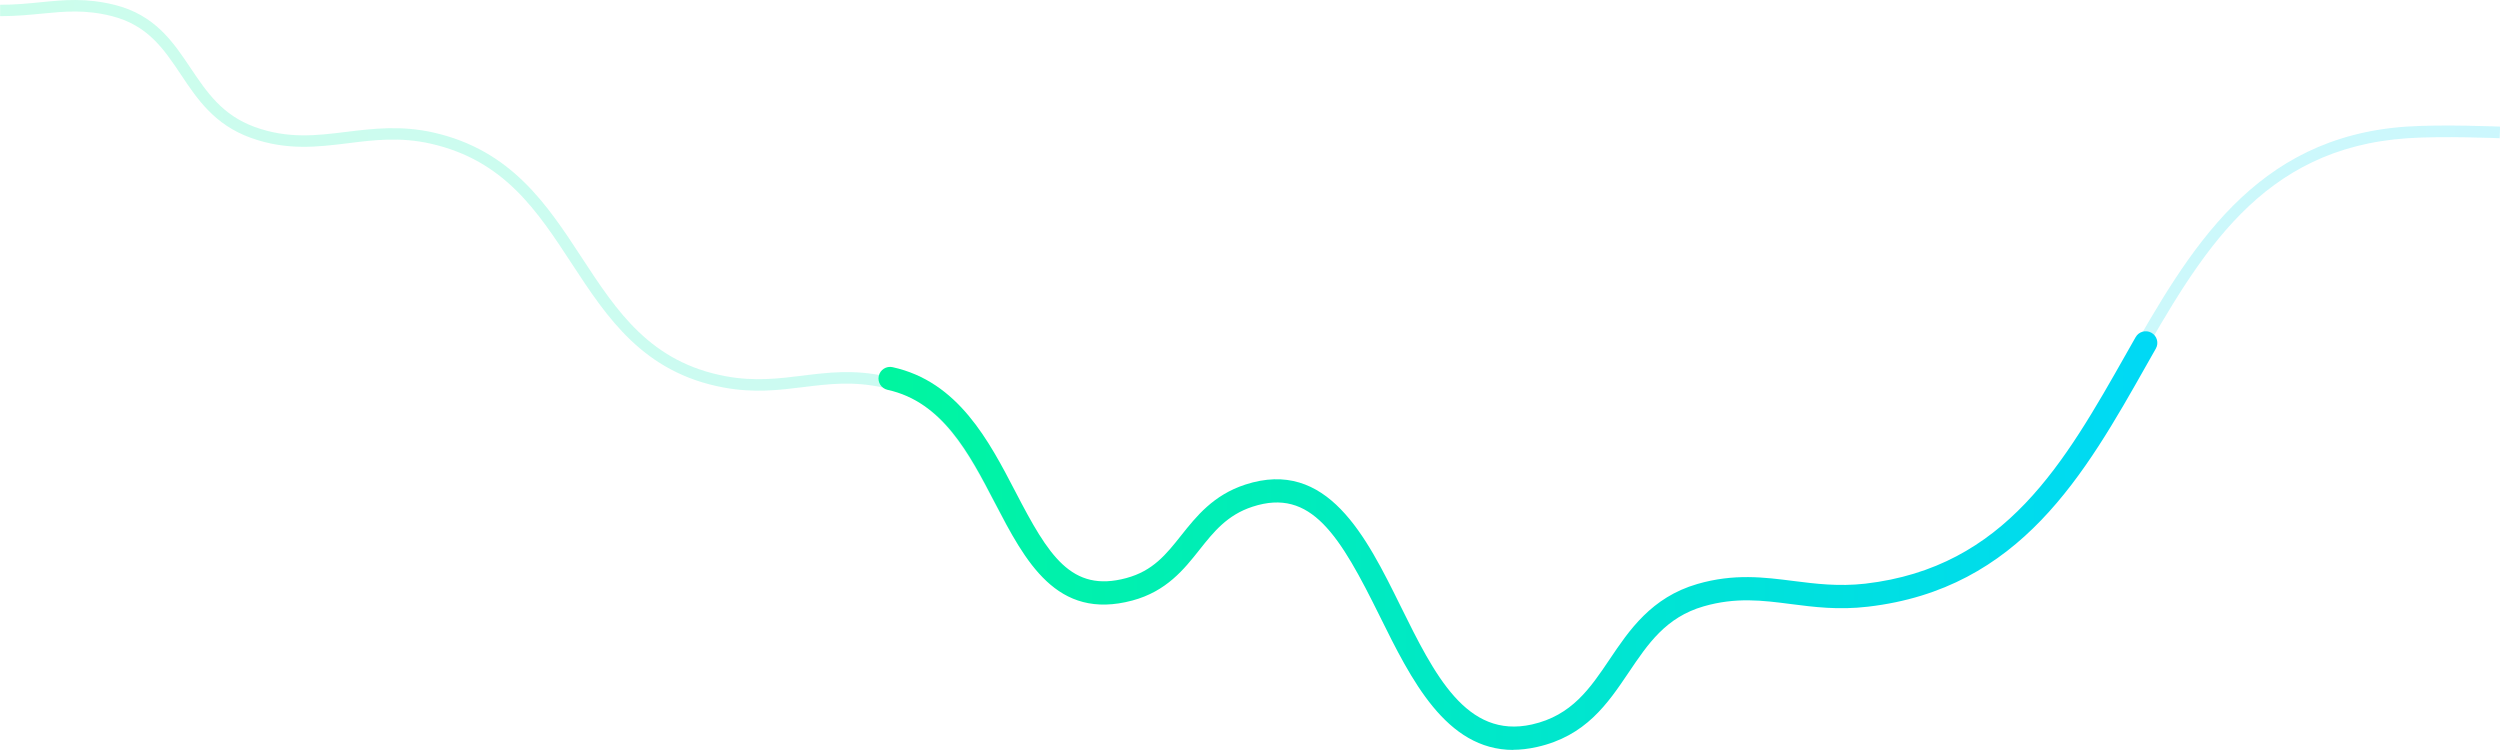 <svg xmlns="http://www.w3.org/2000/svg" viewBox="0 0 215.02 64.5">
 <defs>
  <style>
   .cls-1 {
    fill: url(#linear-gradient-2);
   }

   .cls-2 {
    opacity: 0.2;
   }

   .cls-3 {
    fill: url(#linear-gradient);
   }
  </style>
  <linearGradient
   id="linear-gradient"
   x1="0"
   y1="34"
   x2="215.02"
   y2="34"
   gradientTransform="translate(0 66) scale(1 -1)"
   gradientUnits="userSpaceOnUse"
  >
   <stop offset="0" stop-color="#00f5a0" />
   <stop offset="1" stop-color="#00d9f5" />
  </linearGradient>
  <linearGradient
   id="linear-gradient-2"
   x1="76.57"
   y1="19.5"
   x2="184.57"
   y2="19.5"
   gradientTransform="translate(0 66) scale(1 -1)"
   gradientUnits="userSpaceOnUse"
  >
   <stop offset="0" stop-color="#00f5a0" />
   <stop offset="1" stop-color="#00d9f5" />
  </linearGradient>
 </defs>
 <g class="cls-2">
  <path
   class="cls-3"
   d="m129.66,64c-5.47,0-8.28-5.64-11.02-11.11-2.95-5.9-5.73-11.47-11.56-9.59-2.33.75-3.53,2.25-4.79,3.83-1.35,1.68-2.74,3.42-5.52,4.16-6.14,1.64-8.62-3.08-11.24-8.06-2.27-4.33-4.62-8.81-9.58-9.9-2.58-.56-4.64-.31-6.83-.04-2.09.26-4.25.53-6.88.04-6.93-1.28-10.04-6.04-13.06-10.65-2.99-4.57-5.82-8.89-12.12-10.32-2.63-.6-4.92-.32-7.14-.04-2.59.32-5.27.65-8.36-.47-3.12-1.13-4.59-3.32-6.01-5.45-1.46-2.18-2.84-4.24-5.95-5.02-2.28-.57-4-.4-5.98-.21-1.11.11-2.25.22-3.61.22V.41c1.31,0,2.43-.11,3.52-.22,1.99-.2,3.88-.38,6.33.23,3.48.87,5.03,3.19,6.53,5.43,1.4,2.08,2.72,4.05,5.52,5.07,2.87,1.04,5.31.74,7.9.42,2.3-.28,4.68-.57,7.48.06,6.7,1.52,9.77,6.21,12.74,10.75,3.03,4.63,5.9,9.01,12.4,10.21,2.48.46,4.56.2,6.58-.05,2.17-.27,4.42-.55,7.16.05,5.42,1.18,7.99,6.08,10.26,10.41,2.53,4.83,4.72,8.99,10.09,7.56,2.46-.66,3.69-2.19,5-3.82,1.3-1.63,2.65-3.31,5.27-4.16,6.64-2.14,9.76,4.08,12.77,10.1,3,6.01,5.83,11.69,11.87,10.35,3.63-.8,5.26-3.21,6.99-5.75,1.72-2.52,3.49-5.13,7.27-6.22,3.08-.88,5.51-.57,8.08-.24,1.93.25,3.93.5,6.29.23,12.32-1.42,17.69-10.82,22.88-19.92,5.36-9.4,10.91-19.11,24.03-20.01,3.11-.21,8.01,0,8.06,0l-.04,1s-4.89-.21-7.95,0c-12.59.86-17.76,9.92-23.23,19.51-5.31,9.31-10.81,18.94-23.63,20.41-2.49.29-4.55.02-6.54-.23-2.47-.31-4.8-.61-7.68.21-3.43.99-5.03,3.33-6.72,5.82-1.76,2.59-3.59,5.28-7.6,6.17-.69.15-1.34.22-1.96.22Z"
  />
 </g>
 <path
  class="cls-1"
  d="m130.16,64.5c-5.8,0-8.8-6.07-11.48-11.49-3.44-6.96-5.9-11.08-10.95-9.43-2.18.71-3.34,2.16-4.56,3.7-1.33,1.68-2.84,3.58-5.78,4.37-6.54,1.75-9.21-3.4-11.81-8.39-2.22-4.27-4.51-8.69-9.24-9.73-.54-.12-.88-.65-.76-1.19.12-.54.65-.88,1.19-.76,5.64,1.24,8.27,6.3,10.59,10.76,2.81,5.41,4.77,8.66,9.51,7.38,2.3-.62,3.43-2.04,4.73-3.68,1.29-1.62,2.75-3.46,5.5-4.36,7.05-2.3,10.41,4.47,13.36,10.45,2.91,5.89,5.66,11.44,11.3,10.18,3.43-.77,5.01-3.12,6.68-5.6,1.68-2.5,3.59-5.33,7.54-6.48,3.17-.92,5.77-.58,8.28-.26,1.9.24,3.86.49,6.17.23,12.06-1.4,17.12-10.37,22.49-19.86l.76-1.34c.27-.48.88-.65,1.36-.38.48.27.65.88.38,1.36l-.76,1.34c-5.37,9.51-10.92,19.34-24,20.86-2.55.3-4.64.03-6.66-.23-2.41-.31-4.69-.6-7.47.2-3.26.94-4.8,3.24-6.44,5.67-1.82,2.7-3.7,5.49-7.91,6.43-.72.16-1.41.24-2.05.24Z"
 />
</svg>
